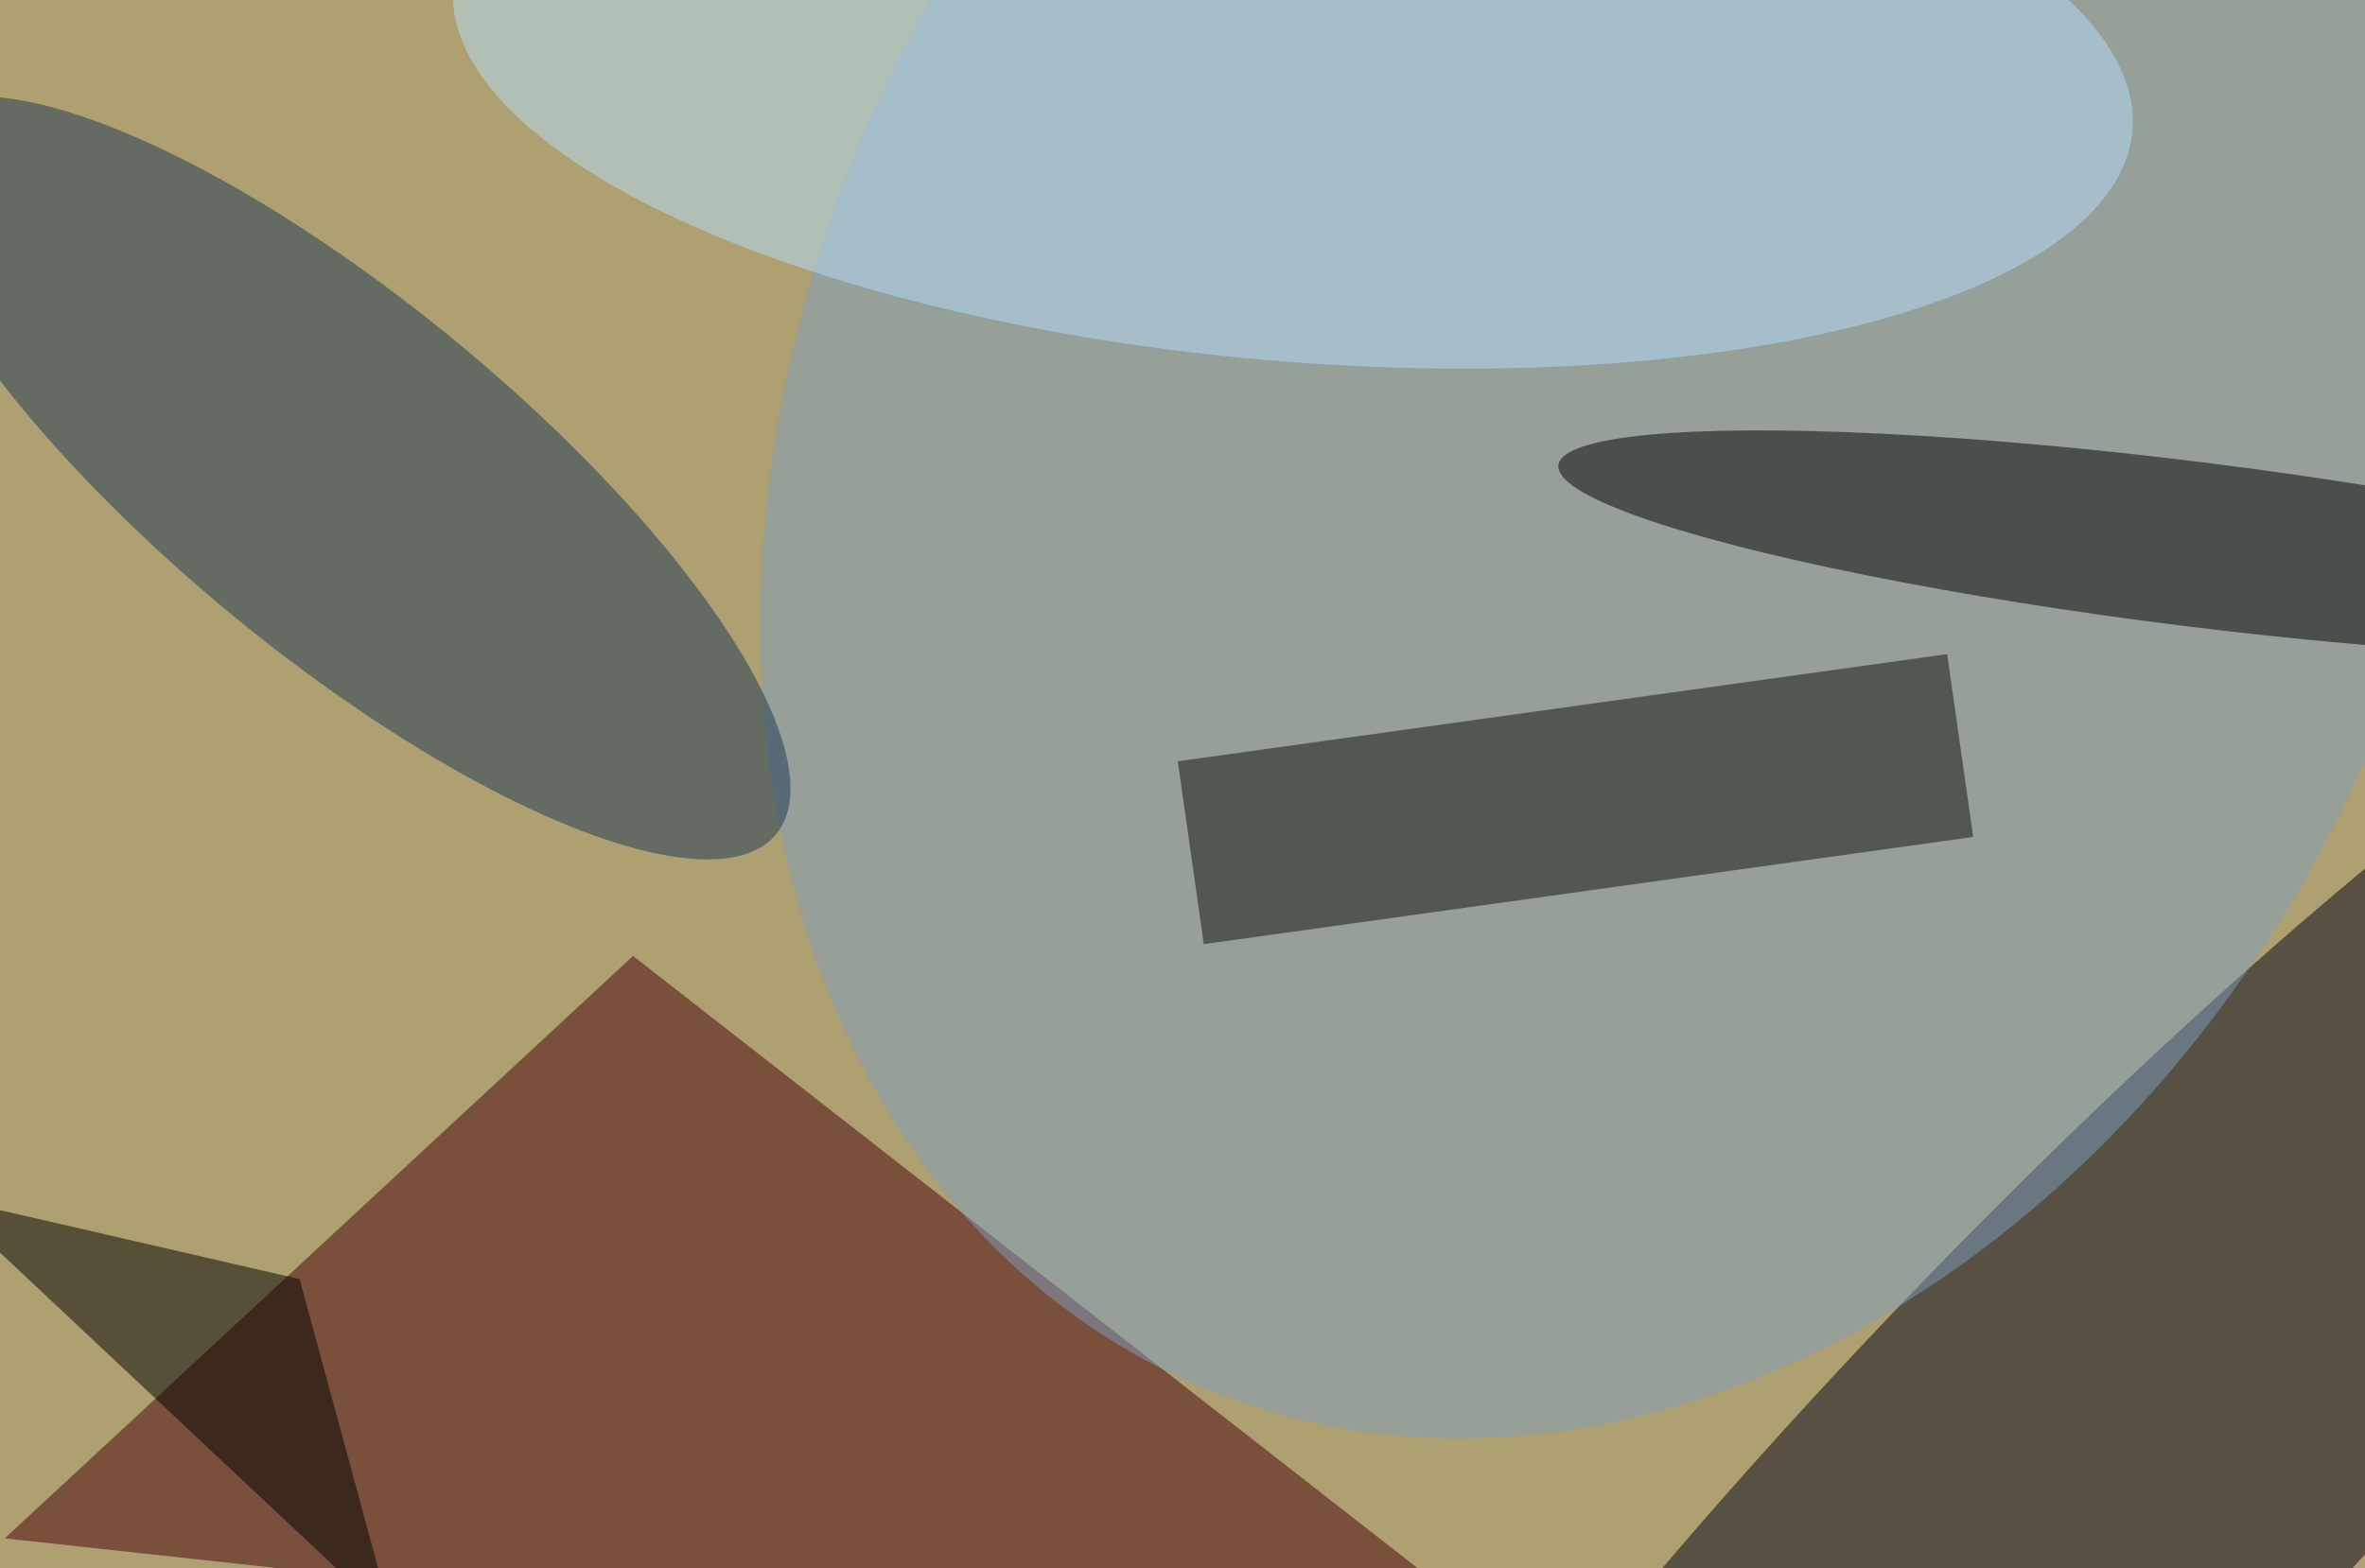 <svg xmlns="http://www.w3.org/2000/svg" width="300" height="199"><g filter="blur(12px)"><rect width="200%" height="200%" x="-50%" y="-50%" fill="#aea070"/><rect width="100%" height="100%" fill="#aea070"/><circle r="1" fill="#000016" fill-opacity=".5" transform="matrix(112.206 -117.417 23.386 22.348 264 188.4)"/><path fill="#460009" fill-opacity=".5" d="m80.3 121.3 123 96L.6 195.2z"/><circle r="1" fill="#7f9fc0" fill-opacity=".5" transform="matrix(93.465 43.782 -55.833 119.19 205.3 55.5)"/><circle r="1" fill="#193755" fill-opacity=".5" transform="rotate(129.5 7.5 40.6)scale(22.419 71.083)"/><circle r="1" fill-opacity=".5" transform="rotate(7.1 -417.3 2276)scale(81.056 10.449)"/><circle r="1" fill="#b4dffb" fill-opacity=".5" transform="matrix(-106.498 -9.183 3.302 -38.295 164 7.4)"/><path fill="#0f100a" fill-opacity=".5" d="m152.7 119.8-3.3-23.2L247 83l3.3 23.2z"/><path fill-opacity=".5" d="m38 162.3-45.6-10.5 57.4 53.9z"/></g></svg>